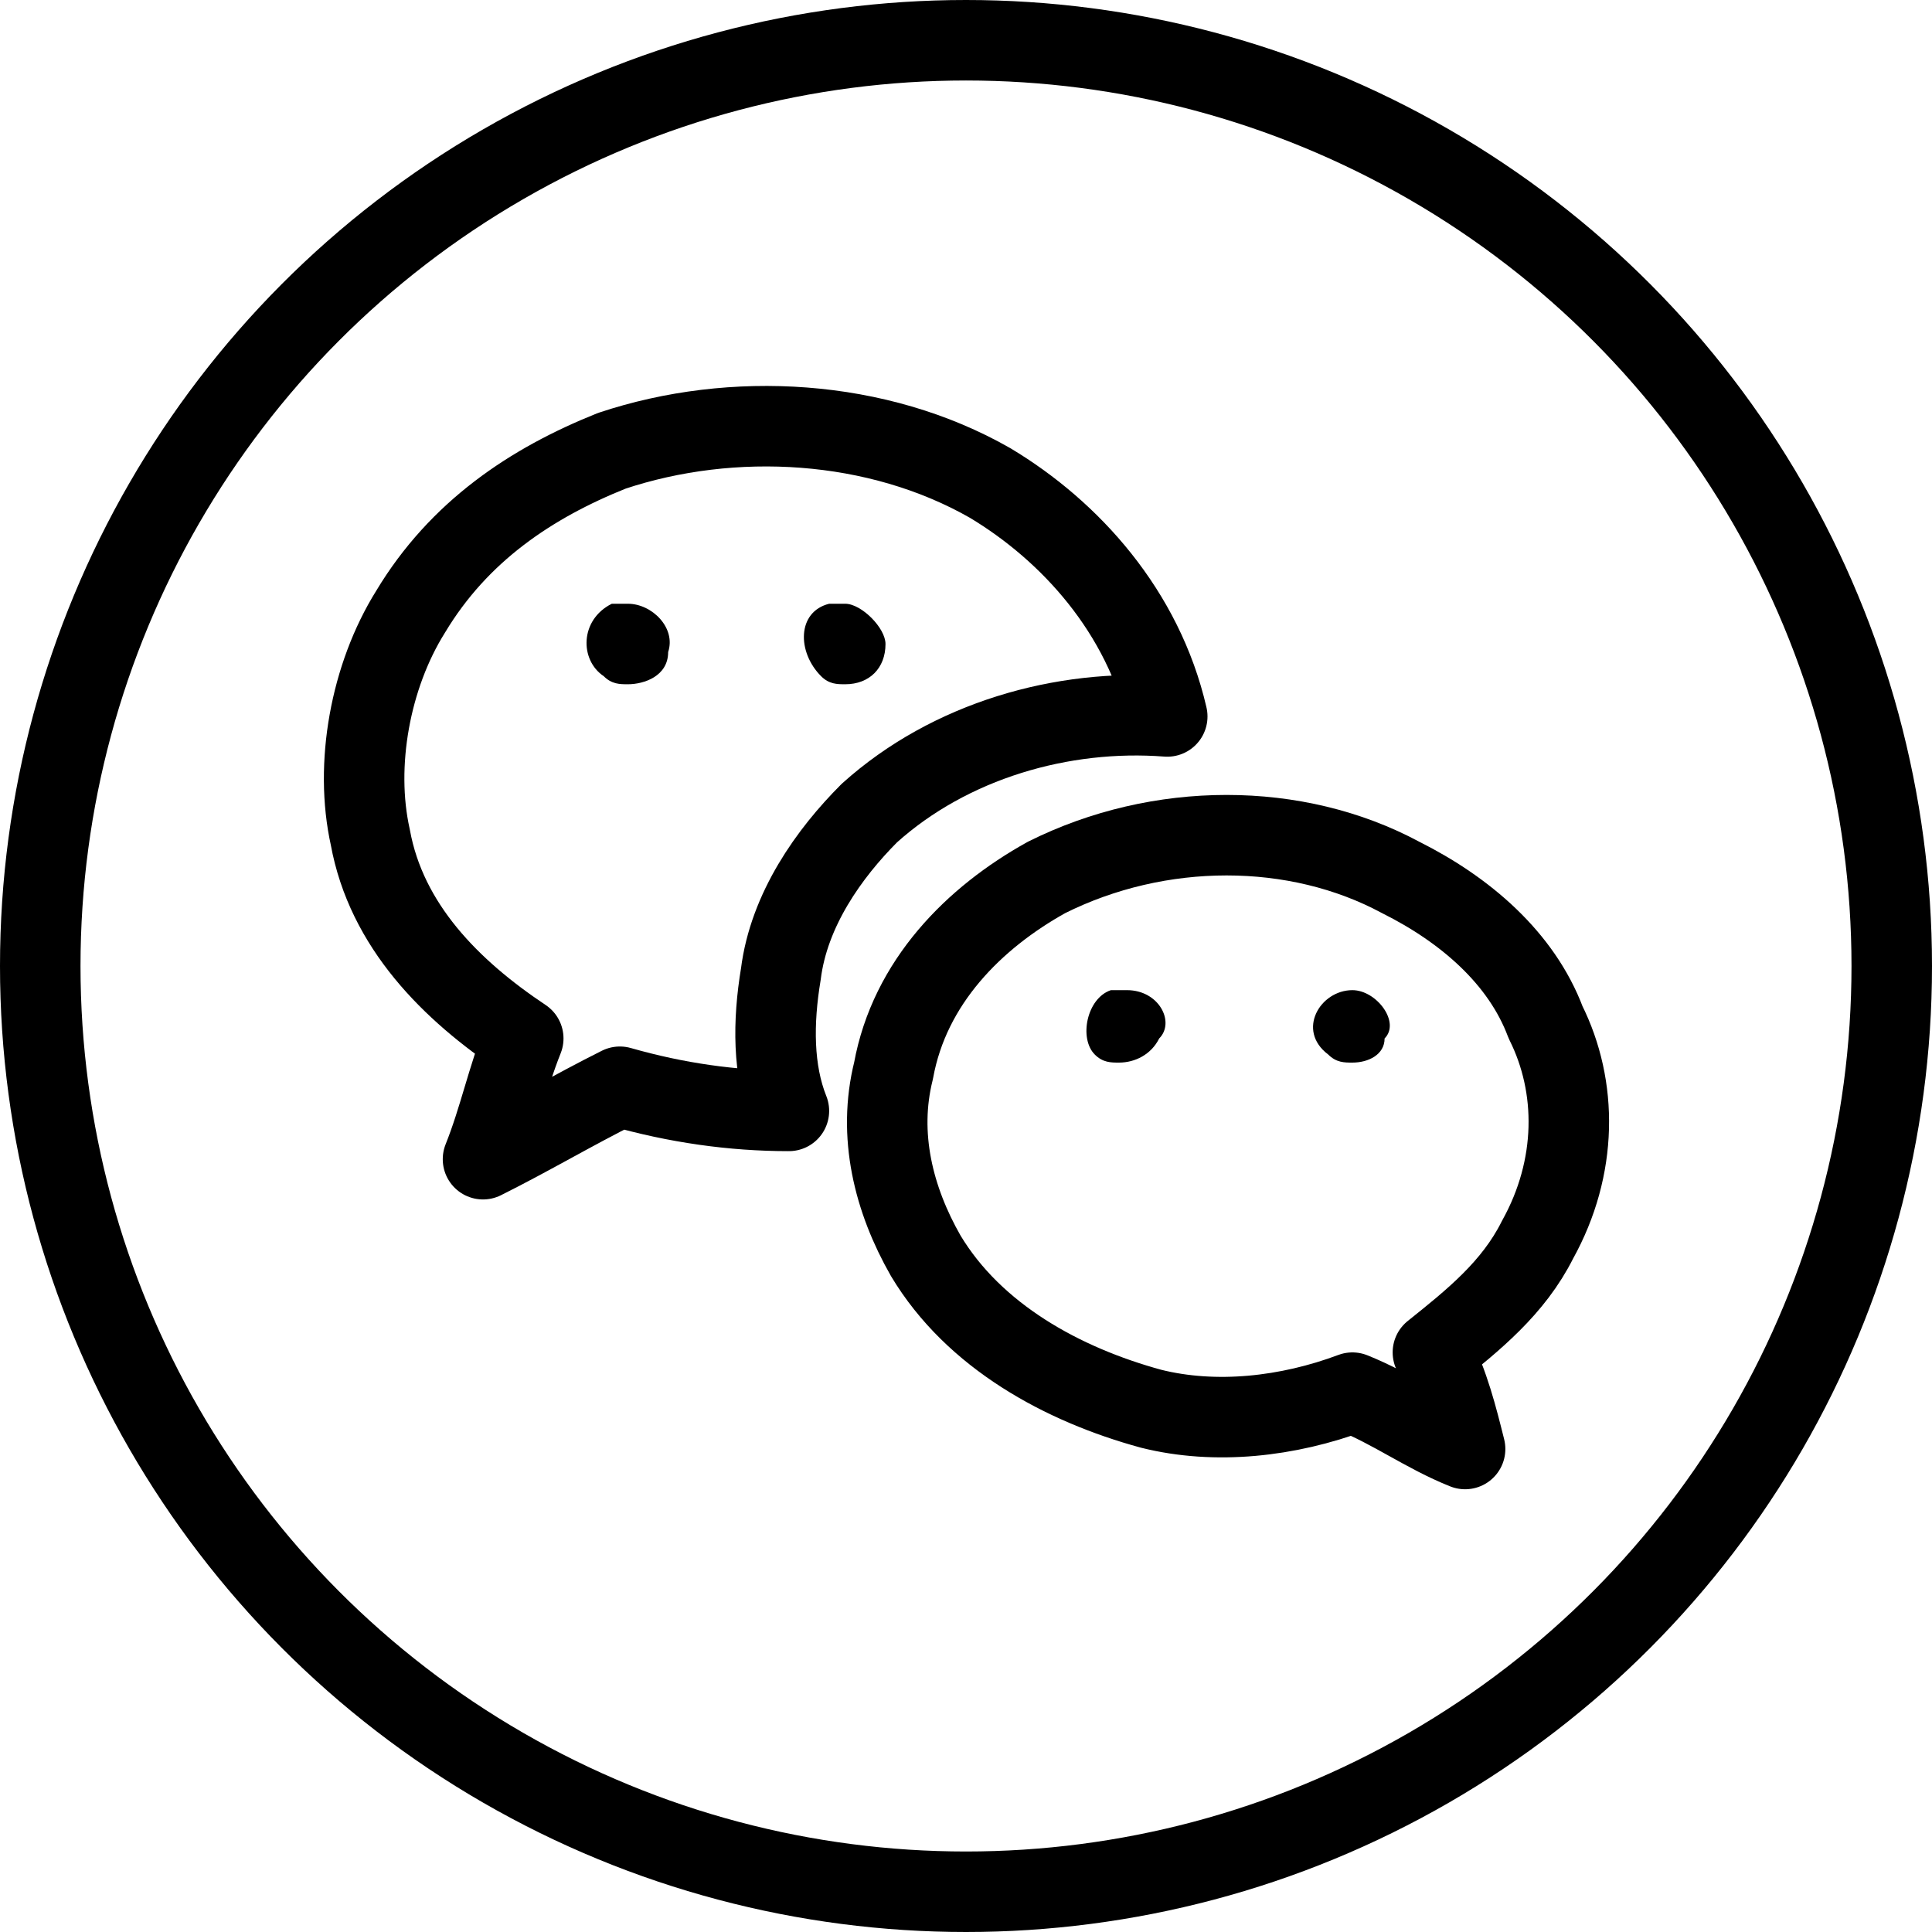 <?xml version="1.0" encoding="utf-8"?>
<!-- Generator: Adobe Illustrator 19.2.0, SVG Export Plug-In . SVG Version: 6.00 Build 0)  -->
<svg version="1.1" id="Layer_1" xmlns="http://www.w3.org/2000/svg" xmlns:xlink="http://www.w3.org/1999/xlink" x="0px" y="0px"
	 viewBox="0 0 24 24" style="enable-background:new 0 0 24 24;" xml:space="preserve">
<style type="text/css">
	.st0{display:none;}
	.st1{display:inline;}
	.st2{fill:none;stroke:#000000;stroke-linecap:round;stroke-linejoin:round;stroke-miterlimit:10;}
	.st3{fill:none;stroke:#000000;stroke-linejoin:round;stroke-miterlimit:10;}
</style>
<g id="Filled_Icons" class="st0">
	<g class="st1">
		<path d="M13.4,11.8c-0.3,0.1-0.4,0.6-0.2,0.8c0.2,0.3,0.7,0.2,0.8-0.2C14.2,12,13.7,11.6,13.4,11.8z"/>
		<path d="M11,8.1c0-0.3-0.4-0.6-0.7-0.5c-0.4,0.1-0.4,0.6-0.1,0.9C10.4,8.7,11,8.5,11,8.1z"/>
		<path d="M7.6,7.6C7.2,7.7,7.2,8.2,7.5,8.4c0.3,0.2,0.7,0.1,0.8-0.3C8.4,7.8,8,7.4,7.6,7.6z"/>
		<path d="M16.2,11.8c-0.3,0-0.6,0.5-0.3,0.8c0.2,0.2,0.6,0.2,0.8-0.1C16.9,12.1,16.6,11.7,16.2,11.8z"/>
		<path d="M12,0C5.4,0,0,5.4,0,12s5.4,12,12,12s12-5.4,12-12S18.6,0,12,0z M7.7,13.5c-0.6,0.3-1.1,0.6-1.7,0.9
			c0.2-0.5,0.3-1,0.5-1.5c-0.9-0.6-1.6-1.5-1.9-2.5c-0.2-0.9-0.1-2,0.5-2.8c0.6-0.9,1.5-1.6,2.5-2c1.5-0.6,3.3-0.4,4.7,0.4
			c1.1,0.6,1.9,1.6,2.2,2.8c-1.3-0.1-2.7,0.3-3.7,1.2c-0.6,0.5-1,1.2-1.1,2c-0.1,0.6,0,1.1,0.1,1.7C9,13.8,8.3,13.7,7.7,13.5z
			 M18.7,14.8c-0.3,0.6-0.8,1-1.3,1.4c0.1,0.4,0.3,0.8,0.4,1.2c-0.5-0.2-0.9-0.5-1.4-0.7c-0.8,0.2-1.7,0.3-2.5,0.2
			c-1.1-0.2-2.2-0.8-2.8-1.9c-0.4-0.7-0.6-1.5-0.4-2.3c0.2-1,1-1.9,1.9-2.4c1.3-0.7,3-0.7,4.4,0c0.8,0.4,1.4,1,1.8,1.8
			C19.1,13,19.1,14,18.7,14.8z"/>
	</g>
</g>
<g id="Outline_Icons">
	<g>
		<circle class="st2" cx="12" cy="12" r="11.5"/>
		<path id="path11-1_1_" class="st3" d="M12.3,6c-1.4-0.8-3.2-0.9-4.7-0.4c-1,0.4-1.9,1-2.5,2c-0.5,0.8-0.7,1.9-0.5,2.8
			c0.2,1.1,1,1.9,1.9,2.5c-0.2,0.5-0.3,1-0.5,1.5c0.6-0.3,1.1-0.6,1.7-0.9c0.7,0.2,1.4,0.3,2.1,0.3c-0.2-0.5-0.2-1.1-0.1-1.7
			c0.1-0.8,0.6-1.5,1.1-2c1-0.9,2.4-1.3,3.7-1.2C14.2,7.6,13.3,6.6,12.3,6L12.3,6z"/>
		<path id="path13-81_1_" class="st3" d="M19.2,12.7c-0.3-0.8-1-1.4-1.8-1.8c-1.3-0.7-3-0.7-4.4,0c-0.9,0.5-1.7,1.3-1.9,2.4
			c-0.2,0.8,0,1.6,0.4,2.3c0.6,1,1.7,1.6,2.8,1.9c0.8,0.2,1.7,0.1,2.5-0.2c0.5,0.2,0.9,0.5,1.4,0.7c-0.1-0.4-0.2-0.8-0.4-1.2
			c0.5-0.4,1-0.8,1.3-1.4C19.6,14.5,19.6,13.5,19.2,12.7L19.2,12.7z"/>
		<g>
			<path d="M16.8,12.3C16.8,12.3,16.8,12.3,16.8,12.3c-0.4,0-0.7,0.5-0.3,0.8c0.1,0.1,0.2,0.1,0.3,0.1c0.2,0,0.4-0.1,0.4-0.3
				C17.4,12.7,17.1,12.3,16.8,12.3L16.8,12.3z"/>
		</g>
		<g>
			<path d="M14,12.3c-0.1,0-0.1,0-0.2,0c-0.3,0.1-0.4,0.6-0.2,0.8c0.1,0.1,0.2,0.1,0.3,0.1c0.2,0,0.4-0.1,0.5-0.3
				C14.6,12.7,14.4,12.3,14,12.3L14,12.3z"/>
		</g>
		<g>
			<path d="M10.5,7.5c-0.1,0-0.1,0-0.2,0c-0.4,0.1-0.4,0.6-0.1,0.9c0.1,0.1,0.2,0.1,0.3,0.1c0.3,0,0.5-0.2,0.5-0.5
				C11,7.8,10.7,7.5,10.5,7.5L10.5,7.5z"/>
		</g>
		<g>
			<path d="M7.8,7.5c-0.1,0-0.1,0-0.2,0C7.2,7.7,7.2,8.2,7.5,8.4c0.1,0.1,0.2,0.1,0.3,0.1c0.2,0,0.5-0.1,0.5-0.4
				C8.4,7.8,8.1,7.5,7.8,7.5L7.8,7.5z"/>
		</g>
	</g>
</g>
</svg>
